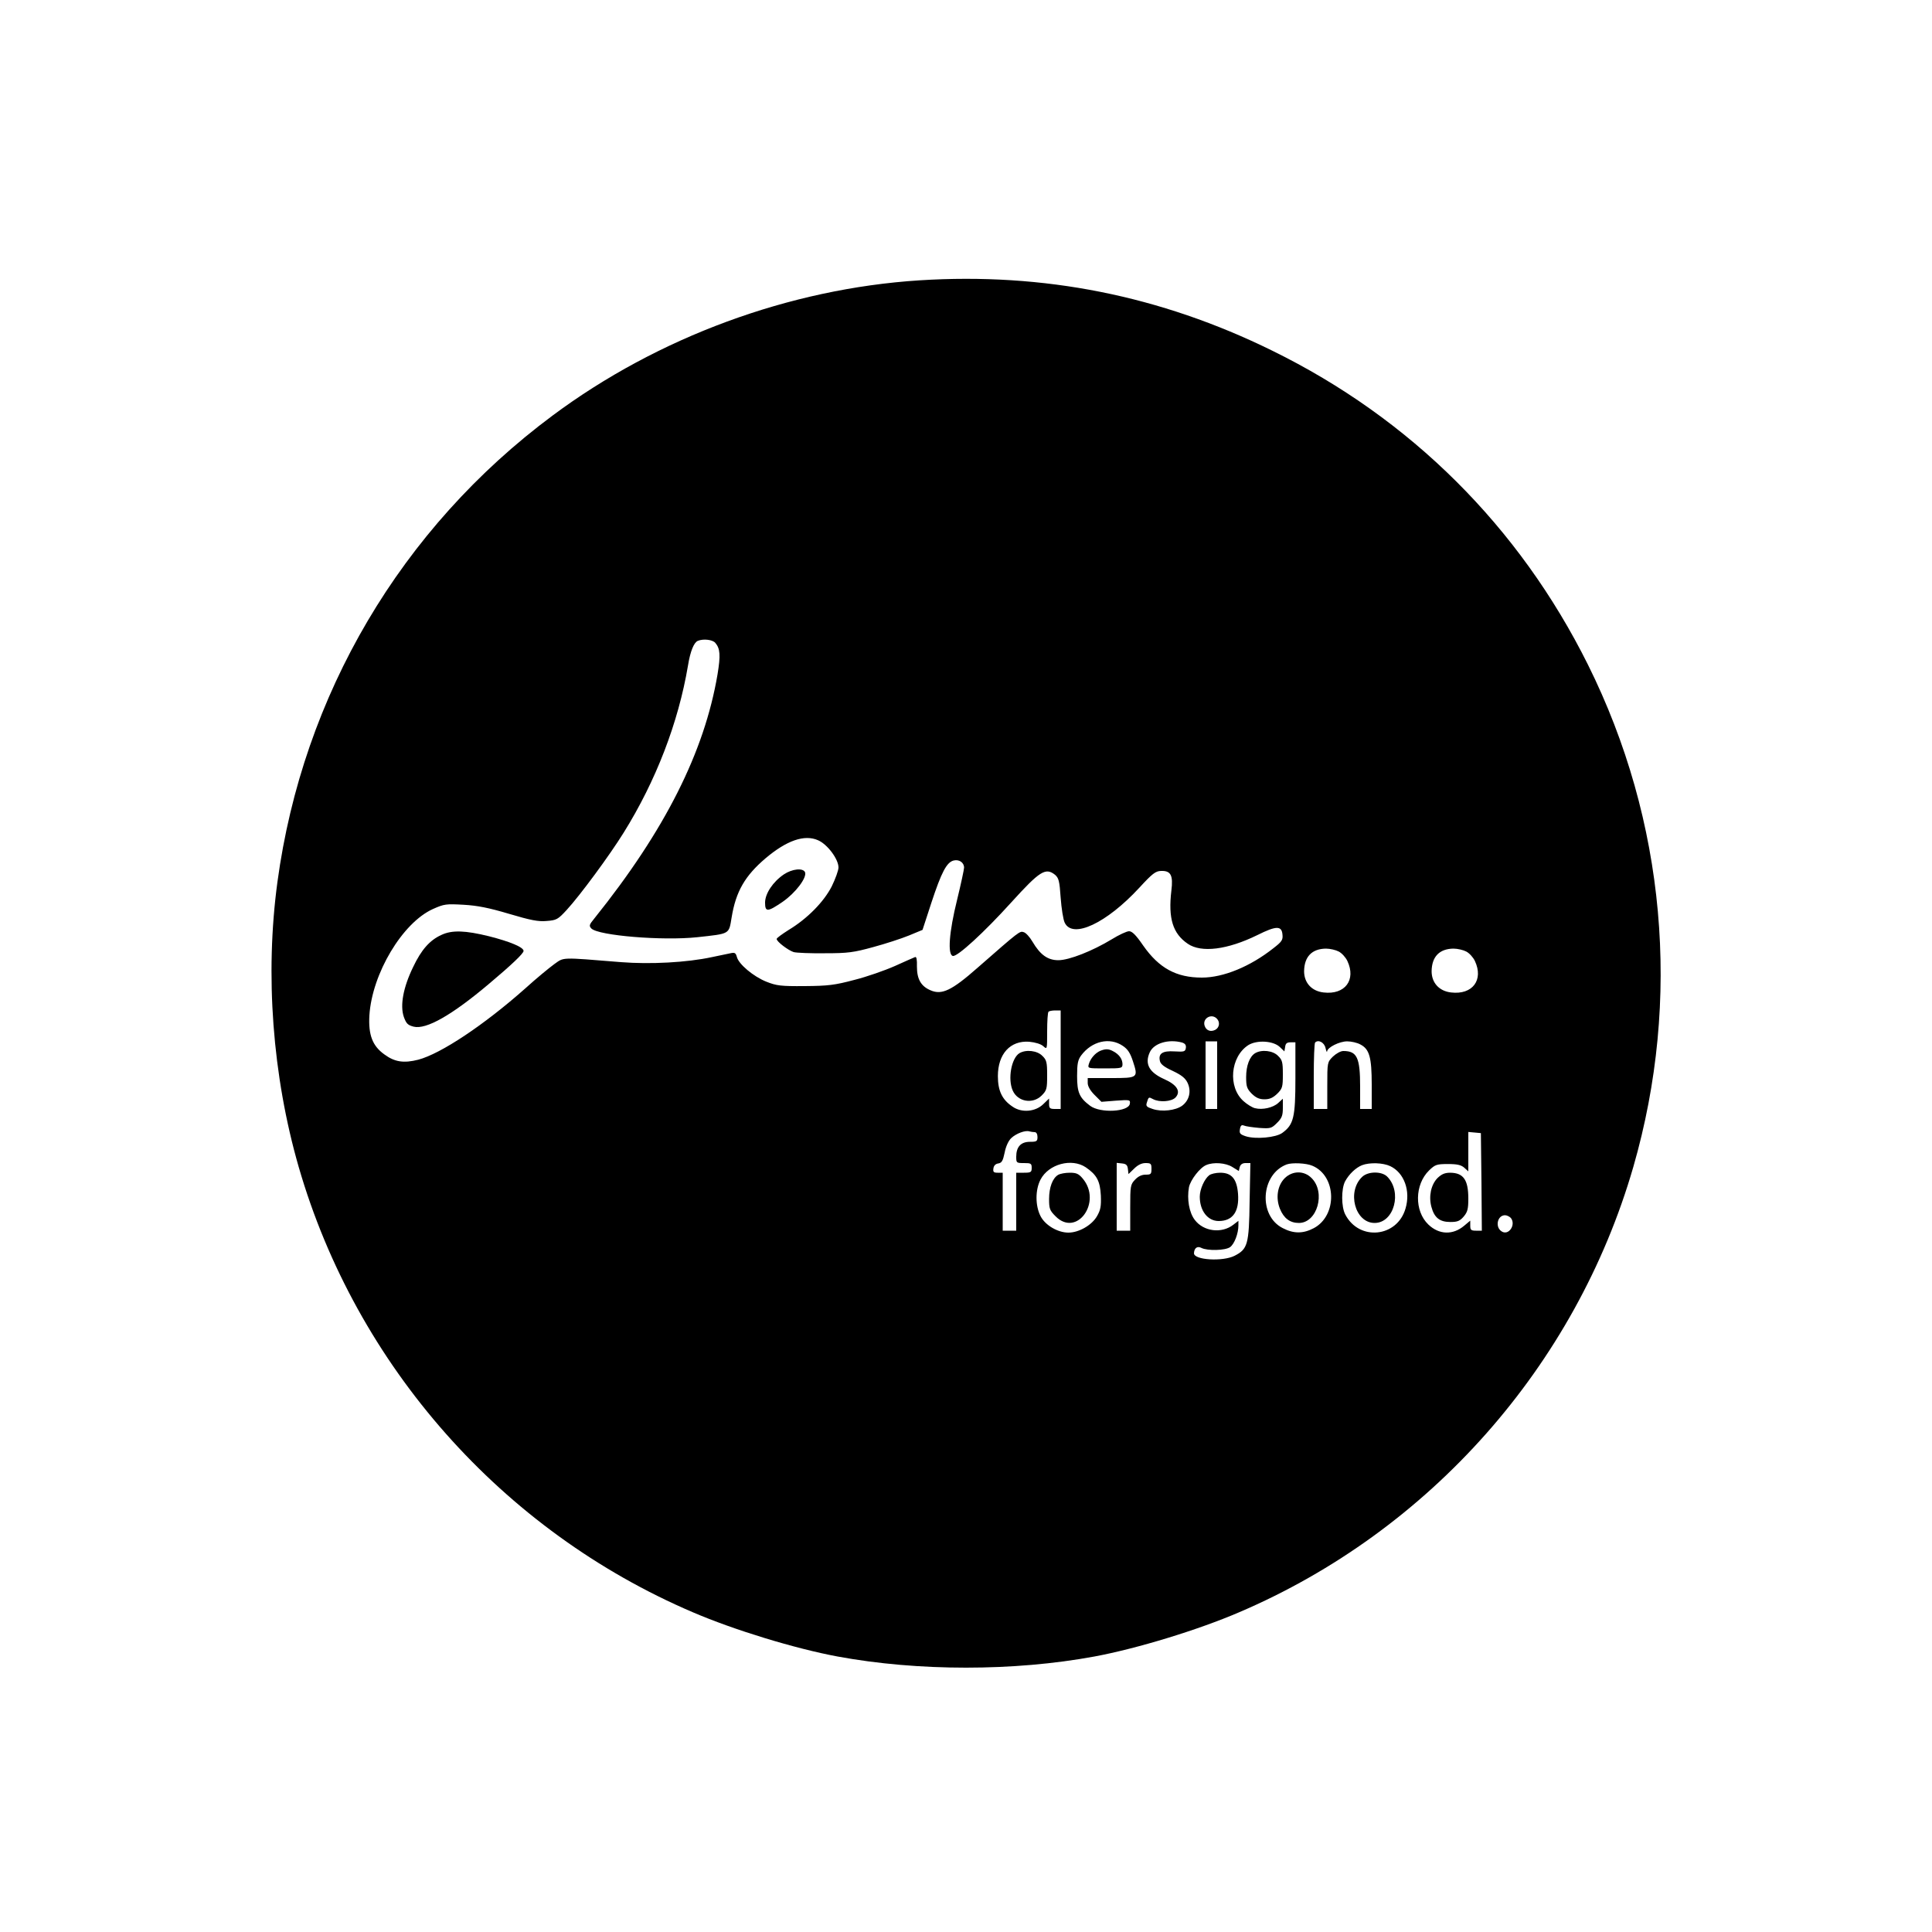 <?xml version="1.0" standalone="no"?>
<!DOCTYPE svg PUBLIC "-//W3C//DTD SVG 20010904//EN"
 "http://www.w3.org/TR/2001/REC-SVG-20010904/DTD/svg10.dtd">
<svg version="1.0" xmlns="http://www.w3.org/2000/svg"
 width="1000pt" height="1000pt" viewBox="0 0 1000 1000"
 preserveAspectRatio="xMidYMid meet">
<g transform="translate(0,1000) scale(0.1,-0.1)"
fill="#000000" stroke="none">
<path d="M4759 8549 c-672 -43 -1354 -294 -1899 -700 -784 -583 -1293 -1446
-1424 -2414 -65 -479 -26 -1003 110 -1475 298 -1030 1053 -1883 2040 -2305
214 -92 529 -188 749 -229 417 -77 913 -77 1330 0 220 41 535 137 749 229 987
422 1742 1275 2040 2305 250 867 167 1792 -235 2600 -355 713 -918 1274 -1634
1625 -579 285 -1183 405 -1826 364z m-1057 -1876 c26 -30 28 -65 12 -163 -68
-402 -272 -808 -637 -1263 -28 -34 -29 -39 -16 -53 38 -37 369 -64 548 -45
172 19 163 14 178 103 22 134 69 215 176 306 109 92 201 124 271 93 49 -21
106 -98 106 -141 0 -15 -16 -59 -35 -98 -41 -80 -126 -167 -224 -226 -33 -21
-61 -41 -61 -46 0 -14 60 -59 88 -68 15 -4 88 -7 162 -6 119 0 148 4 250 32
63 17 146 44 185 60 l70 29 46 141 c52 158 79 209 115 218 28 7 54 -10 54 -37
0 -9 -16 -84 -36 -166 -42 -169 -50 -285 -22 -291 23 -5 161 121 303 278 147
162 177 181 226 142 19 -17 23 -31 29 -119 4 -54 13 -113 21 -129 41 -85 216
-3 386 181 68 74 84 86 112 87 51 2 64 -22 54 -102 -17 -143 7 -222 85 -275
70 -48 205 -31 360 45 98 49 126 49 130 3 3 -28 -3 -37 -47 -71 -120 -95 -259
-152 -370 -152 -133 0 -222 49 -304 166 -37 54 -57 74 -73 74 -12 0 -53 -19
-90 -42 -99 -60 -220 -108 -276 -108 -55 0 -94 28 -134 96 -14 24 -34 46 -45
49 -21 7 -21 7 -239 -184 -134 -118 -185 -142 -243 -117 -50 21 -71 58 -71
123 1 36 -2 53 -10 49 -6 -2 -53 -23 -104 -46 -52 -23 -146 -56 -210 -72 -102
-27 -135 -31 -257 -32 -125 -1 -146 2 -199 23 -67 27 -143 91 -152 128 -6 21
-11 24 -33 19 -14 -3 -57 -12 -96 -20 -130 -28 -319 -38 -471 -26 -319 26
-293 26 -346 -11 -26 -19 -93 -74 -148 -124 -214 -190 -438 -339 -555 -370
-75 -19 -122 -12 -175 27 -62 44 -84 101 -78 203 14 216 171 479 329 550 58
26 68 27 158 22 72 -4 132 -16 236 -47 111 -33 151 -41 194 -37 51 4 58 7 104
57 69 75 221 281 295 400 167 268 283 569 333 865 12 75 31 120 51 128 29 12
76 6 90 -10z m3227 -1598 c16 -8 36 -30 45 -49 46 -98 -12 -176 -123 -163 -62
7 -101 50 -101 110 1 75 40 116 113 117 21 0 51 -7 66 -15z m660 0 c16 -8 36
-30 45 -49 46 -98 -12 -176 -123 -163 -62 7 -101 50 -101 110 1 75 40 116 113
117 21 0 51 -7 66 -15z m-2099 -560 l0 -255 -30 0 c-26 0 -30 4 -30 27 l0 27
-30 -29 c-41 -40 -112 -46 -159 -13 -54 36 -76 82 -76 158 0 115 64 185 162
178 32 -3 61 -12 73 -23 20 -18 20 -18 20 77 0 52 3 98 7 101 3 4 19 7 35 7
l28 0 0 -255z m808 213 c18 -18 14 -46 -7 -58 -25 -13 -48 -4 -56 21 -12 38
35 65 63 37z m-487 -141 c26 -17 39 -37 53 -80 28 -86 27 -87 -114 -87 l-120
0 0 -26 c0 -16 13 -39 35 -61 l36 -36 75 6 c72 5 75 5 72 -16 -6 -42 -152 -50
-205 -11 -56 42 -68 69 -68 154 0 64 4 84 21 107 55 74 147 96 215 50z m307
17 c16 -5 22 -13 20 -28 -3 -19 -8 -21 -59 -18 -62 4 -85 -11 -75 -51 4 -16
24 -31 66 -50 46 -22 65 -37 77 -62 20 -43 9 -90 -28 -118 -34 -25 -106 -33
-153 -17 -31 10 -36 15 -30 33 9 30 10 30 32 18 34 -18 97 -13 117 9 28 31 7
65 -58 94 -79 35 -103 79 -76 139 21 47 96 70 167 51z m182 -169 l0 -175 -30
0 -30 0 0 175 0 175 30 0 30 0 0 -175z m324 146 l24 -23 4 24 c2 17 9 23 28
23 l25 0 0 -185 c0 -204 -9 -241 -68 -284 -33 -24 -138 -34 -190 -17 -29 10
-33 15 -29 37 3 19 9 23 21 18 9 -4 44 -9 78 -12 59 -4 64 -3 93 26 25 25 30
38 30 78 l0 47 -24 -22 c-26 -24 -81 -37 -120 -27 -14 3 -41 20 -59 36 -83 73
-69 231 25 291 45 27 128 22 162 -10z m237 -6 c4 -16 7 -24 8 -17 2 21 64 52
104 52 21 0 52 -7 68 -16 47 -24 59 -66 59 -209 l0 -125 -30 0 -30 0 0 115 c0
151 -16 185 -87 185 -14 0 -37 -13 -54 -29 -29 -29 -29 -30 -29 -150 l0 -121
-35 0 -35 0 0 168 c0 93 3 172 7 176 17 17 48 0 54 -29z m-1505 -435 c8 0 14
-10 14 -25 0 -22 -4 -25 -39 -25 -47 0 -71 -26 -71 -77 0 -32 1 -33 40 -33 36
0 40 -2 40 -25 0 -22 -4 -25 -40 -25 l-40 0 0 -150 0 -150 -35 0 -35 0 0 150
0 150 -26 0 c-21 0 -25 4 -22 23 2 14 11 23 25 25 18 3 24 13 33 56 6 32 20
62 34 75 25 24 73 42 94 35 8 -2 20 -4 28 -4z m2312 -257 l2 -253 -30 0 c-26
0 -30 4 -30 26 l0 26 -31 -26 c-59 -50 -131 -47 -186 6 -73 70 -71 207 4 280
31 30 39 33 98 33 48 0 68 -5 84 -19 l21 -19 0 102 0 102 33 -3 32 -3 3 -252z
m-2048 75 c57 -39 74 -71 78 -146 2 -55 -1 -74 -20 -107 -27 -47 -94 -85 -148
-85 -55 0 -120 38 -144 85 -28 54 -28 137 0 190 42 80 161 112 234 63z m218
-9 l3 -26 29 28 c19 19 39 29 59 29 28 0 31 -3 31 -30 0 -27 -3 -30 -30 -30
-21 0 -39 -9 -55 -26 -24 -25 -25 -33 -25 -145 l0 -119 -35 0 -35 0 0 176 0
175 28 -3 c21 -2 28 -9 30 -29z m540 11 l34 -21 5 21 c4 13 14 20 30 20 l25 0
-4 -197 c-3 -225 -10 -248 -78 -283 -62 -31 -210 -22 -210 13 1 27 17 39 38
28 31 -16 124 -14 149 4 22 16 43 70 43 113 l0 23 -26 -20 c-60 -47 -154 -36
-200 25 -29 38 -41 107 -30 169 8 38 57 102 90 115 38 16 100 11 134 -10z
m415 6 c126 -53 130 -258 7 -323 -55 -29 -104 -29 -160 0 -128 64 -115 279 20
330 28 10 101 7 133 -7z m403 -2 c72 -34 106 -128 79 -219 -43 -150 -240 -170
-312 -31 -21 40 -21 132 -1 171 20 37 55 71 88 84 39 15 108 13 146 -5z m624
-268 c28 -35 -11 -93 -47 -70 -36 22 -23 84 17 84 10 0 23 -7 30 -14z"/>
<path d="M4057 5474 c-56 -38 -97 -99 -97 -146 0 -50 13 -49 92 5 66 46 125
124 115 152 -10 24 -67 18 -110 -11z"/>
<path d="M2285 5161 c-60 -27 -104 -76 -147 -167 -51 -105 -68 -198 -48 -257
13 -36 21 -43 51 -51 65 -16 197 59 388 220 119 100 181 159 181 172 0 19 -69
48 -179 76 -122 30 -191 33 -246 7z"/>
<path d="M5277 4549 c-42 -25 -62 -134 -35 -194 26 -58 103 -71 149 -26 27 27
29 35 29 106 0 67 -3 79 -25 100 -26 27 -84 34 -118 14z"/>
<path d="M5695 4561 c-26 -11 -51 -40 -59 -68 -7 -23 -6 -23 83 -23 88 0 91 1
91 23 -1 26 -17 49 -47 65 -25 14 -40 14 -68 3z"/>
<path d="M6497 4549 c-29 -17 -47 -65 -47 -124 0 -49 4 -60 29 -86 22 -21 39
-29 66 -29 27 0 44 8 66 29 27 27 29 35 29 101 0 62 -3 74 -25 95 -26 27 -84
34 -118 14z"/>
<path d="M7440 3902 c-33 -34 -46 -94 -31 -149 15 -56 43 -78 98 -78 37 0 49
5 69 28 20 24 24 39 24 93 0 97 -25 133 -93 134 -29 0 -45 -7 -67 -28z"/>
<path d="M5477 3919 c-29 -17 -47 -65 -47 -125 0 -50 3 -59 34 -90 110 -110
242 75 140 196 -21 25 -33 30 -67 30 -23 0 -50 -5 -60 -11z"/>
<path d="M6259 3917 c-25 -19 -49 -73 -49 -111 0 -73 41 -126 98 -126 72 0
107 48 100 141 -6 77 -33 109 -92 109 -23 0 -48 -6 -57 -13z"/>
<path d="M6650 3902 c-38 -38 -48 -102 -25 -159 20 -49 52 -73 98 -73 95 0
140 158 66 232 -39 40 -99 39 -139 0z"/>
<path d="M7051 3909 c-81 -76 -38 -239 64 -239 101 0 144 161 65 240 -28 28
-98 28 -129 -1z"/>
</g>
</svg>
